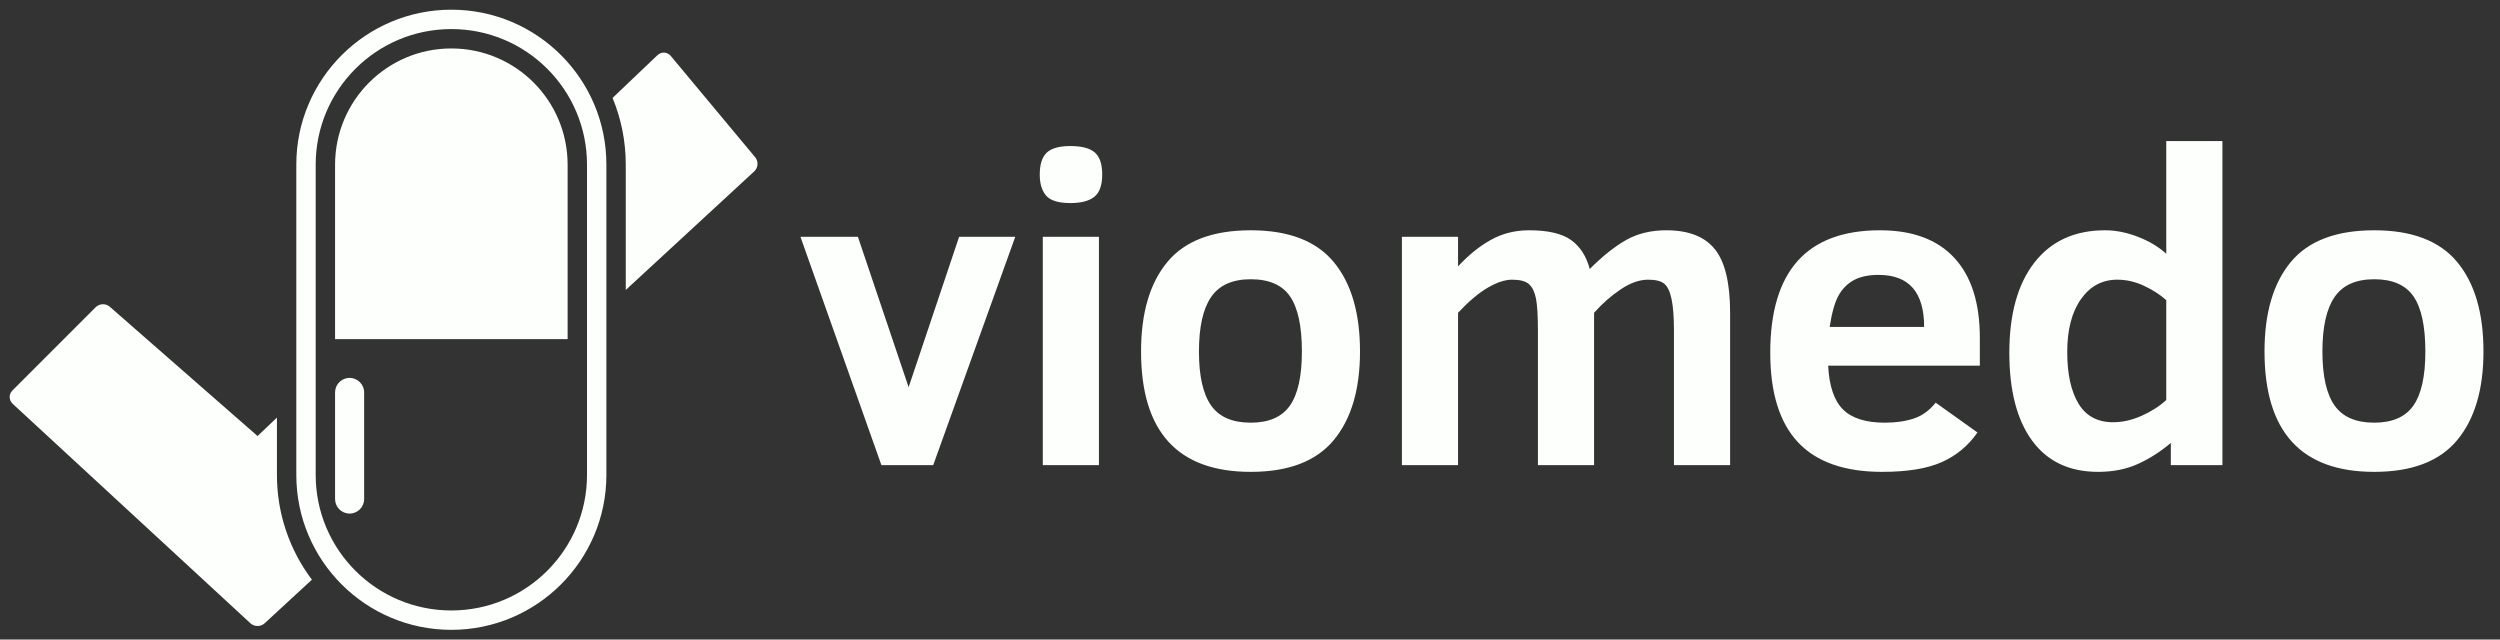 <?xml version="1.0" encoding="UTF-8" standalone="no"?>
<svg width="258px" height="66px" viewBox="0 0 258 66" version="1.1" xmlns="http://www.w3.org/2000/svg" xmlns:xlink="http://www.w3.org/1999/xlink" xmlns:sketch="http://www.bohemiancoding.com/sketch/ns">
    <rect x="0" y="0" width="258" height="66" fill="#333333" stroke="none"/>
    <!-- Generator: Sketch 3.4.4 (17249) - http://www.bohemiancoding.com/sketch -->
    <title>Logo-white</title>
    <desc>Created with Sketch.</desc>
    <defs></defs>
    <g id="Page-1" stroke="none" stroke-width="1" fill="none" fill-rule="evenodd" sketch:type="MSPage">
        <g id="Logo-white" sketch:type="MSArtboardGroup" fill="#FCFFFB">
            <path d="M96.308,48 L90.962,48 L82.606,24.438 L88.536,24.438 L93.77,39.959 L98.98,24.438 L104.775,24.438 L96.308,48 Z M113.748,18.015 C113.748,19.108 113.479,19.871 112.939,20.306 C112.4,20.74 111.577,20.957 110.469,20.957 C109.241,20.957 108.406,20.702 107.964,20.193 C107.523,19.684 107.302,18.958 107.302,18.015 C107.302,16.966 107.541,16.214 108.021,15.757 C108.5,15.301 109.316,15.072 110.469,15.072 C111.637,15.072 112.475,15.293 112.984,15.735 C113.493,16.177 113.748,16.937 113.748,18.015 L113.748,18.015 Z M107.616,48 L107.616,24.438 L113.411,24.438 L113.411,48 L107.616,48 Z M140.353,36.275 C140.353,40.199 139.447,43.25 137.635,45.428 C135.823,47.607 132.97,48.696 129.077,48.696 C121.53,48.696 117.757,44.556 117.757,36.275 C117.757,32.292 118.663,29.211 120.475,27.033 C122.286,24.854 125.154,23.765 129.077,23.765 C132.97,23.765 135.823,24.854 137.635,27.033 C139.447,29.211 140.353,32.292 140.353,36.275 L140.353,36.275 Z M134.355,36.275 C134.355,33.685 133.951,31.794 133.143,30.604 C132.334,29.414 130.979,28.818 129.077,28.818 C127.19,28.818 125.828,29.429 124.989,30.649 C124.151,31.869 123.731,33.745 123.731,36.275 C123.731,38.791 124.147,40.644 124.978,41.834 C125.809,43.025 127.175,43.62 129.077,43.62 C130.949,43.62 132.297,43.032 133.12,41.857 C133.944,40.681 134.355,38.821 134.355,36.275 L134.355,36.275 Z M172.752,48 L172.752,34.119 C172.752,32.727 172.67,31.641 172.505,30.862 C172.34,30.084 172.089,29.556 171.752,29.279 C171.416,29.002 170.858,28.863 170.079,28.863 C169.196,28.863 168.26,29.193 167.271,29.852 C166.283,30.51 165.362,31.319 164.509,32.277 L164.509,48 L158.714,48 L158.714,34.119 C158.714,32.592 158.646,31.487 158.512,30.806 C158.377,30.125 158.137,29.631 157.793,29.324 C157.449,29.017 156.865,28.863 156.041,28.863 C155.322,28.863 154.491,29.137 153.548,29.683 C152.604,30.23 151.579,31.094 150.471,32.277 L150.471,48 L144.676,48 L144.676,24.438 L150.471,24.438 L150.471,27.493 C151.549,26.325 152.679,25.412 153.862,24.753 C155.045,24.094 156.355,23.765 157.793,23.765 C159.755,23.765 161.203,24.102 162.139,24.775 C163.075,25.449 163.715,26.445 164.06,27.763 C165.407,26.415 166.669,25.412 167.844,24.753 C169.02,24.094 170.394,23.765 171.966,23.765 C174.257,23.765 175.926,24.416 176.975,25.719 C178.023,27.021 178.547,29.208 178.547,32.277 L178.547,48 L172.752,48 Z M188.665,37.735 C188.77,39.832 189.279,41.337 190.192,42.25 C191.106,43.163 192.543,43.62 194.505,43.62 C195.643,43.62 196.642,43.478 197.503,43.193 C198.364,42.909 199.117,42.362 199.761,41.554 L204.073,44.631 C203.13,45.993 201.906,47.012 200.401,47.686 C198.896,48.359 196.841,48.696 194.235,48.696 C190.357,48.696 187.463,47.678 185.554,45.642 C183.645,43.605 182.69,40.528 182.69,36.41 C182.69,27.98 186.464,23.765 194.011,23.765 C197.365,23.765 199.922,24.712 201.681,26.606 C203.441,28.5 204.32,31.259 204.32,34.883 L204.32,37.735 L188.665,37.735 Z M198.57,33.737 C198.57,30.159 197.006,28.369 193.876,28.369 C192.843,28.369 191.997,28.545 191.338,28.897 C190.679,29.249 190.151,29.773 189.754,30.469 C189.358,31.166 189.047,32.255 188.822,33.737 L198.57,33.737 Z M224.029,48 L224.029,45.709 C222.951,46.622 221.813,47.349 220.615,47.888 C219.417,48.427 218.055,48.696 216.527,48.696 C213.562,48.696 211.294,47.626 209.722,45.484 C208.149,43.343 207.363,40.318 207.363,36.41 C207.363,32.412 208.228,29.305 209.958,27.089 C211.687,24.873 214.117,23.765 217.246,23.765 C218.354,23.765 219.492,23.993 220.66,24.45 C221.828,24.906 222.794,25.487 223.558,26.19 L223.558,14.556 L229.353,14.556 L229.353,48 L224.029,48 Z M223.558,30.975 C222.944,30.421 222.184,29.93 221.278,29.503 C220.372,29.077 219.447,28.863 218.504,28.863 C216.947,28.863 215.696,29.533 214.753,30.874 C213.81,32.214 213.338,34.029 213.338,36.32 C213.338,38.581 213.723,40.356 214.495,41.644 C215.266,42.931 216.46,43.575 218.077,43.575 C219.035,43.575 220.013,43.354 221.008,42.913 C222.004,42.471 222.854,41.928 223.558,41.284 L223.558,30.975 Z M256.294,36.275 C256.294,40.199 255.388,43.25 253.576,45.428 C251.764,47.607 248.912,48.696 245.019,48.696 C237.472,48.696 233.698,44.556 233.698,36.275 C233.698,32.292 234.604,29.211 236.416,27.033 C238.228,24.854 241.095,23.765 245.019,23.765 C248.912,23.765 251.764,24.854 253.576,27.033 C255.388,29.211 256.294,32.292 256.294,36.275 L256.294,36.275 Z M250.297,36.275 C250.297,33.685 249.893,31.794 249.084,30.604 C248.275,29.414 246.92,28.818 245.019,28.818 C243.132,28.818 241.769,29.429 240.931,30.649 C240.092,31.869 239.673,33.745 239.673,36.275 C239.673,38.791 240.088,40.644 240.919,41.834 C241.75,43.025 243.117,43.62 245.019,43.62 C246.89,43.62 248.238,43.032 249.062,41.857 C249.885,40.681 250.297,38.821 250.297,36.275 L250.297,36.275 Z" id="viomedo" sketch:type="MSShapeGroup"></path>
            <path d="M28.579,43.095 L26.579,45 L11.329,31.656 C10.913,31.292 10.264,31.315 9.876,31.703 L1.282,40.297 C0.889,40.69 0.909,41.304 1.315,41.68 L25.843,64.32 C26.25,64.697 26.908,64.696 27.314,64.321 L32.189,59.822 C29.923,56.813 28.579,53.071 28.579,49.015 L28.579,43.095 Z M63.216,10.107 L67.85,5.694 C68.253,5.311 68.868,5.346 69.22,5.769 L77.938,16.231 C78.292,16.656 78.247,17.307 77.844,17.679 L64.579,29.923 L64.579,16.985 C64.579,14.549 64.095,12.226 63.216,10.107 Z M30.579,16.985 L30.579,49.015 C30.579,57.845 37.743,65 46.579,65 C55.398,65 62.579,57.843 62.579,49.015 L62.579,16.985 C62.579,8.155 55.416,1 46.579,1 C37.761,1 30.579,8.157 30.579,16.985 Z M32.579,49.008 C32.579,56.736 38.845,63 46.579,63 C54.311,63 60.579,56.735 60.579,49.008 L60.579,16.992 C60.579,9.264 54.313,3 46.579,3 C38.847,3 32.579,9.265 32.579,16.992 L32.579,49.008 Z M34.579,40.498 C34.579,39.671 35.245,39 36.079,39 C36.908,39 37.579,39.675 37.579,40.498 L37.579,51.502 C37.579,52.329 36.913,53 36.079,53 C35.251,53 34.579,52.325 34.579,51.502 L34.579,40.498 Z M34.579,17.008 C34.579,10.376 39.95,5 46.579,5 C53.207,5 58.579,10.363 58.579,17.008 L58.579,35 L34.579,35 L34.579,17.008 Z" id="Logo" sketch:type="MSShapeGroup"></path>
        </g>
    </g>
</svg>